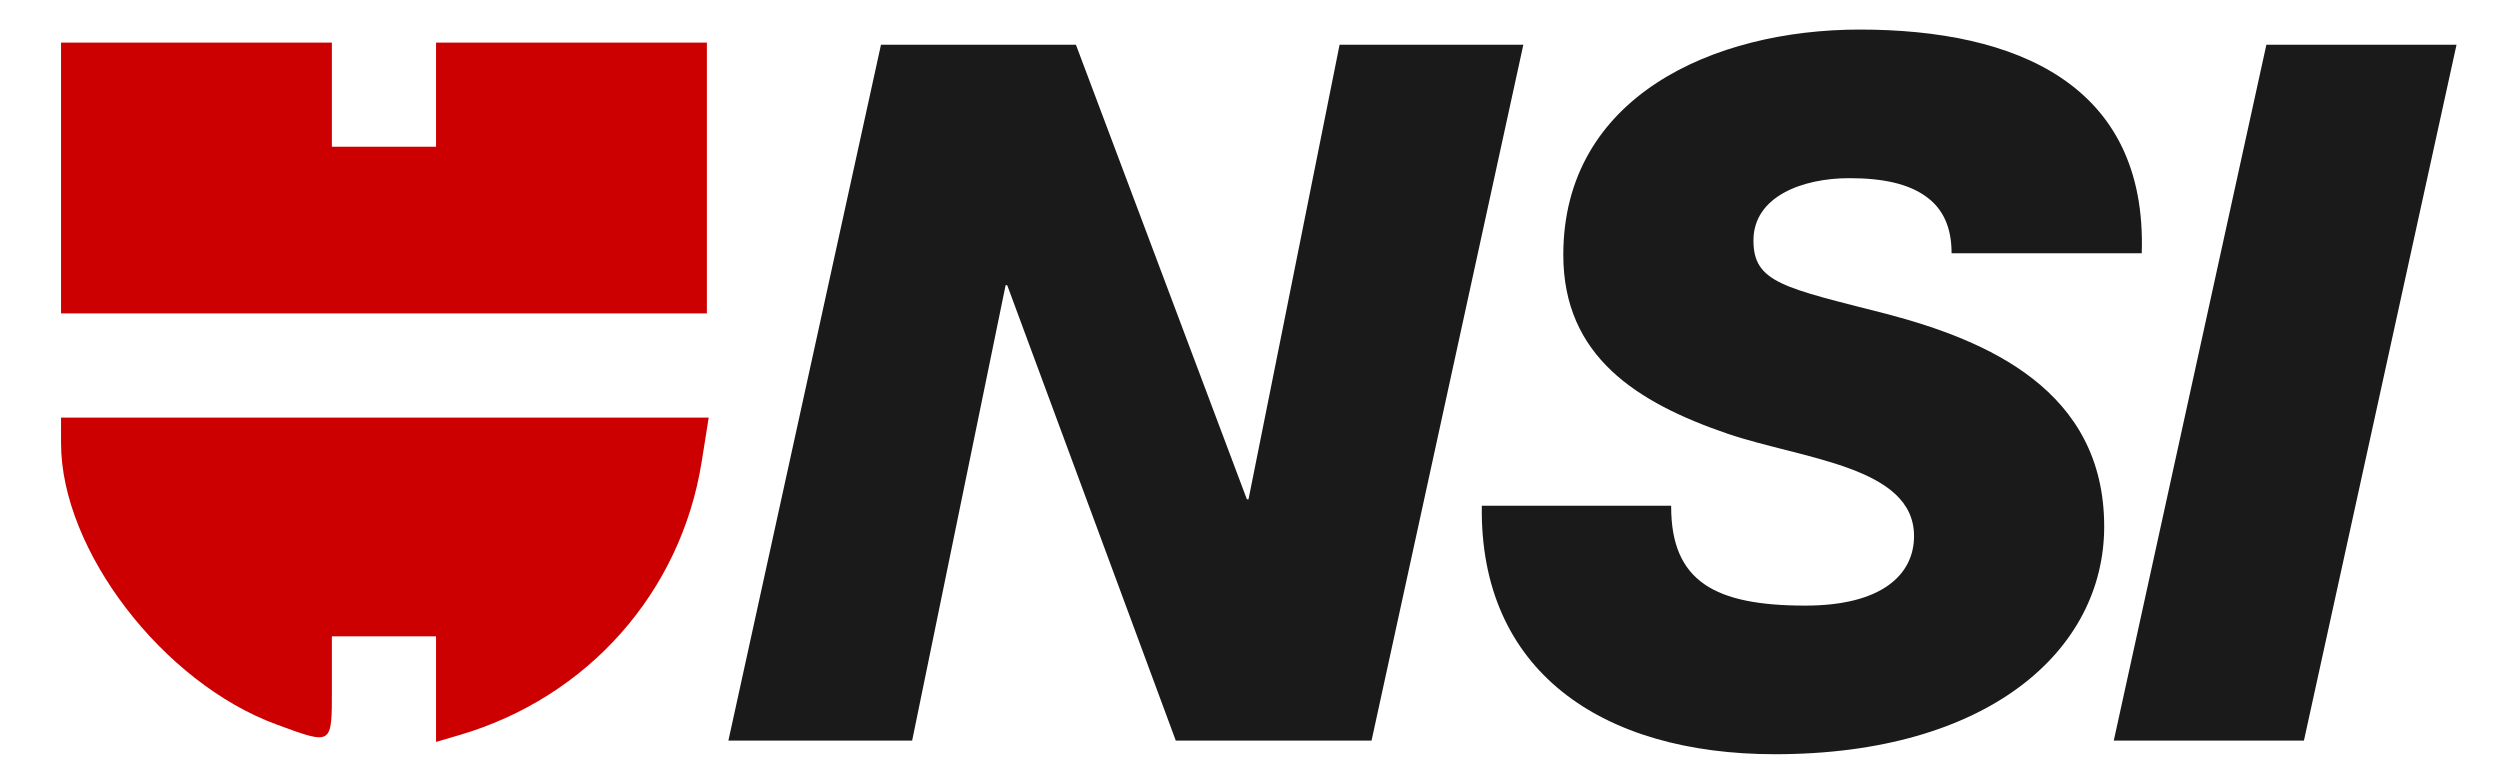 <?xml version="1.0" encoding="UTF-8" standalone="no"?>
<!-- Created with Inkscape (http://www.inkscape.org/) -->

<svg
   version="1.1"
   id="svg1"
   width="240"
   height="75"
   viewBox="0 0 240 75"
   xml:space="preserve"
   xmlns="http://www.w3.org/2000/svg"
   xmlns:svg="http://www.w3.org/2000/svg"><defs
     id="defs1" /><g
     id="g1"><path
       style="fill:#cc0000;fill-opacity:1"
       d="M 26.523,69.539 C 15.621,65.541 5.86,52.792 5.86,42.553 v -2.465 h 31.088 31.088 l -0.677,4.25 c -1.996,12.53 -10.936,22.613 -23.249,26.225 l -2.25,0.66 v -5.067 -5.067 h -5 -5 v 5 c 0,5.51 0.1,5.446 -5.338,3.451 z M 5.86,17.088 V 4.088 h 13 13 v 5 5 h 5 5 v -5 -5 h 13 13 v 13 13 h -31 -31 z"
       id="path3" /><g
       id="g11"
       transform="matrix(0.767,0,0,0.767,106.936,-109.061)"
       style="fill:#1a1a1a"><polygon
         class="st0"
         points="103.7,363 82.6,306 82.4,306 70.7,363 47.7,363 66.8,275.9 91.2,275.9 112.6,332.8 112.8,332.8 124.2,275.9 147.2,275.9 128.2,363 "
         id="polygon5"
         transform="translate(-95.955,-128.109)"
         style="fill:#1a1a1a" /><path
         class="st0"
         d="m 69.745,205.591 c 0,9.4 5.5,12.4 16.8,12.4 9.6,0 13.6,-3.9 13.6,-8.7 0,-8.7 -13.8,-9.6 -23.3,-12.8 -11.4,-3.9 -20.6,-9.7 -20.6,-22.4 0,-19.8 18.8,-28.2 37.1,-28.2 19.5,0 36,6.8 35.3,28 h -23.8 c 0,-3.3 -1.1,-5.6 -3.2,-7.1 -2.2,-1.6 -5.4,-2.3 -9.6,-2.3 -5.9,0 -12,2.3 -12,7.8 0,5.3 3.8,5.9 16.7,9.2 12.5,3.3 27.2,9.5 27.2,26.6 0,15.5 -14.5,28.5 -41.2,28.5 -21.8,0 -37,-10.5 -36.7,-31.1 h 23.7 z"
         id="path5"
         style="fill:#1a1a1a" /><polygon
         class="st0"
         points="264,275.9 244.9,363 221.1,363 240.2,275.9 "
         id="polygon6"
         transform="translate(-95.955,-128.109)"
         style="fill:#1a1a1a" /></g></g><style
     type="text/css"
     id="style1">
	.st0{fill:#FFFFFF;}
	.st1{fill:none;stroke:#000000;stroke-width:6.251;stroke-miterlimit:10;}
	.st2{fill:#DA272E;}
	.st3{fill:none;stroke:#221E1F;stroke-width:6.307;stroke-miterlimit:10;}
</style></svg>
